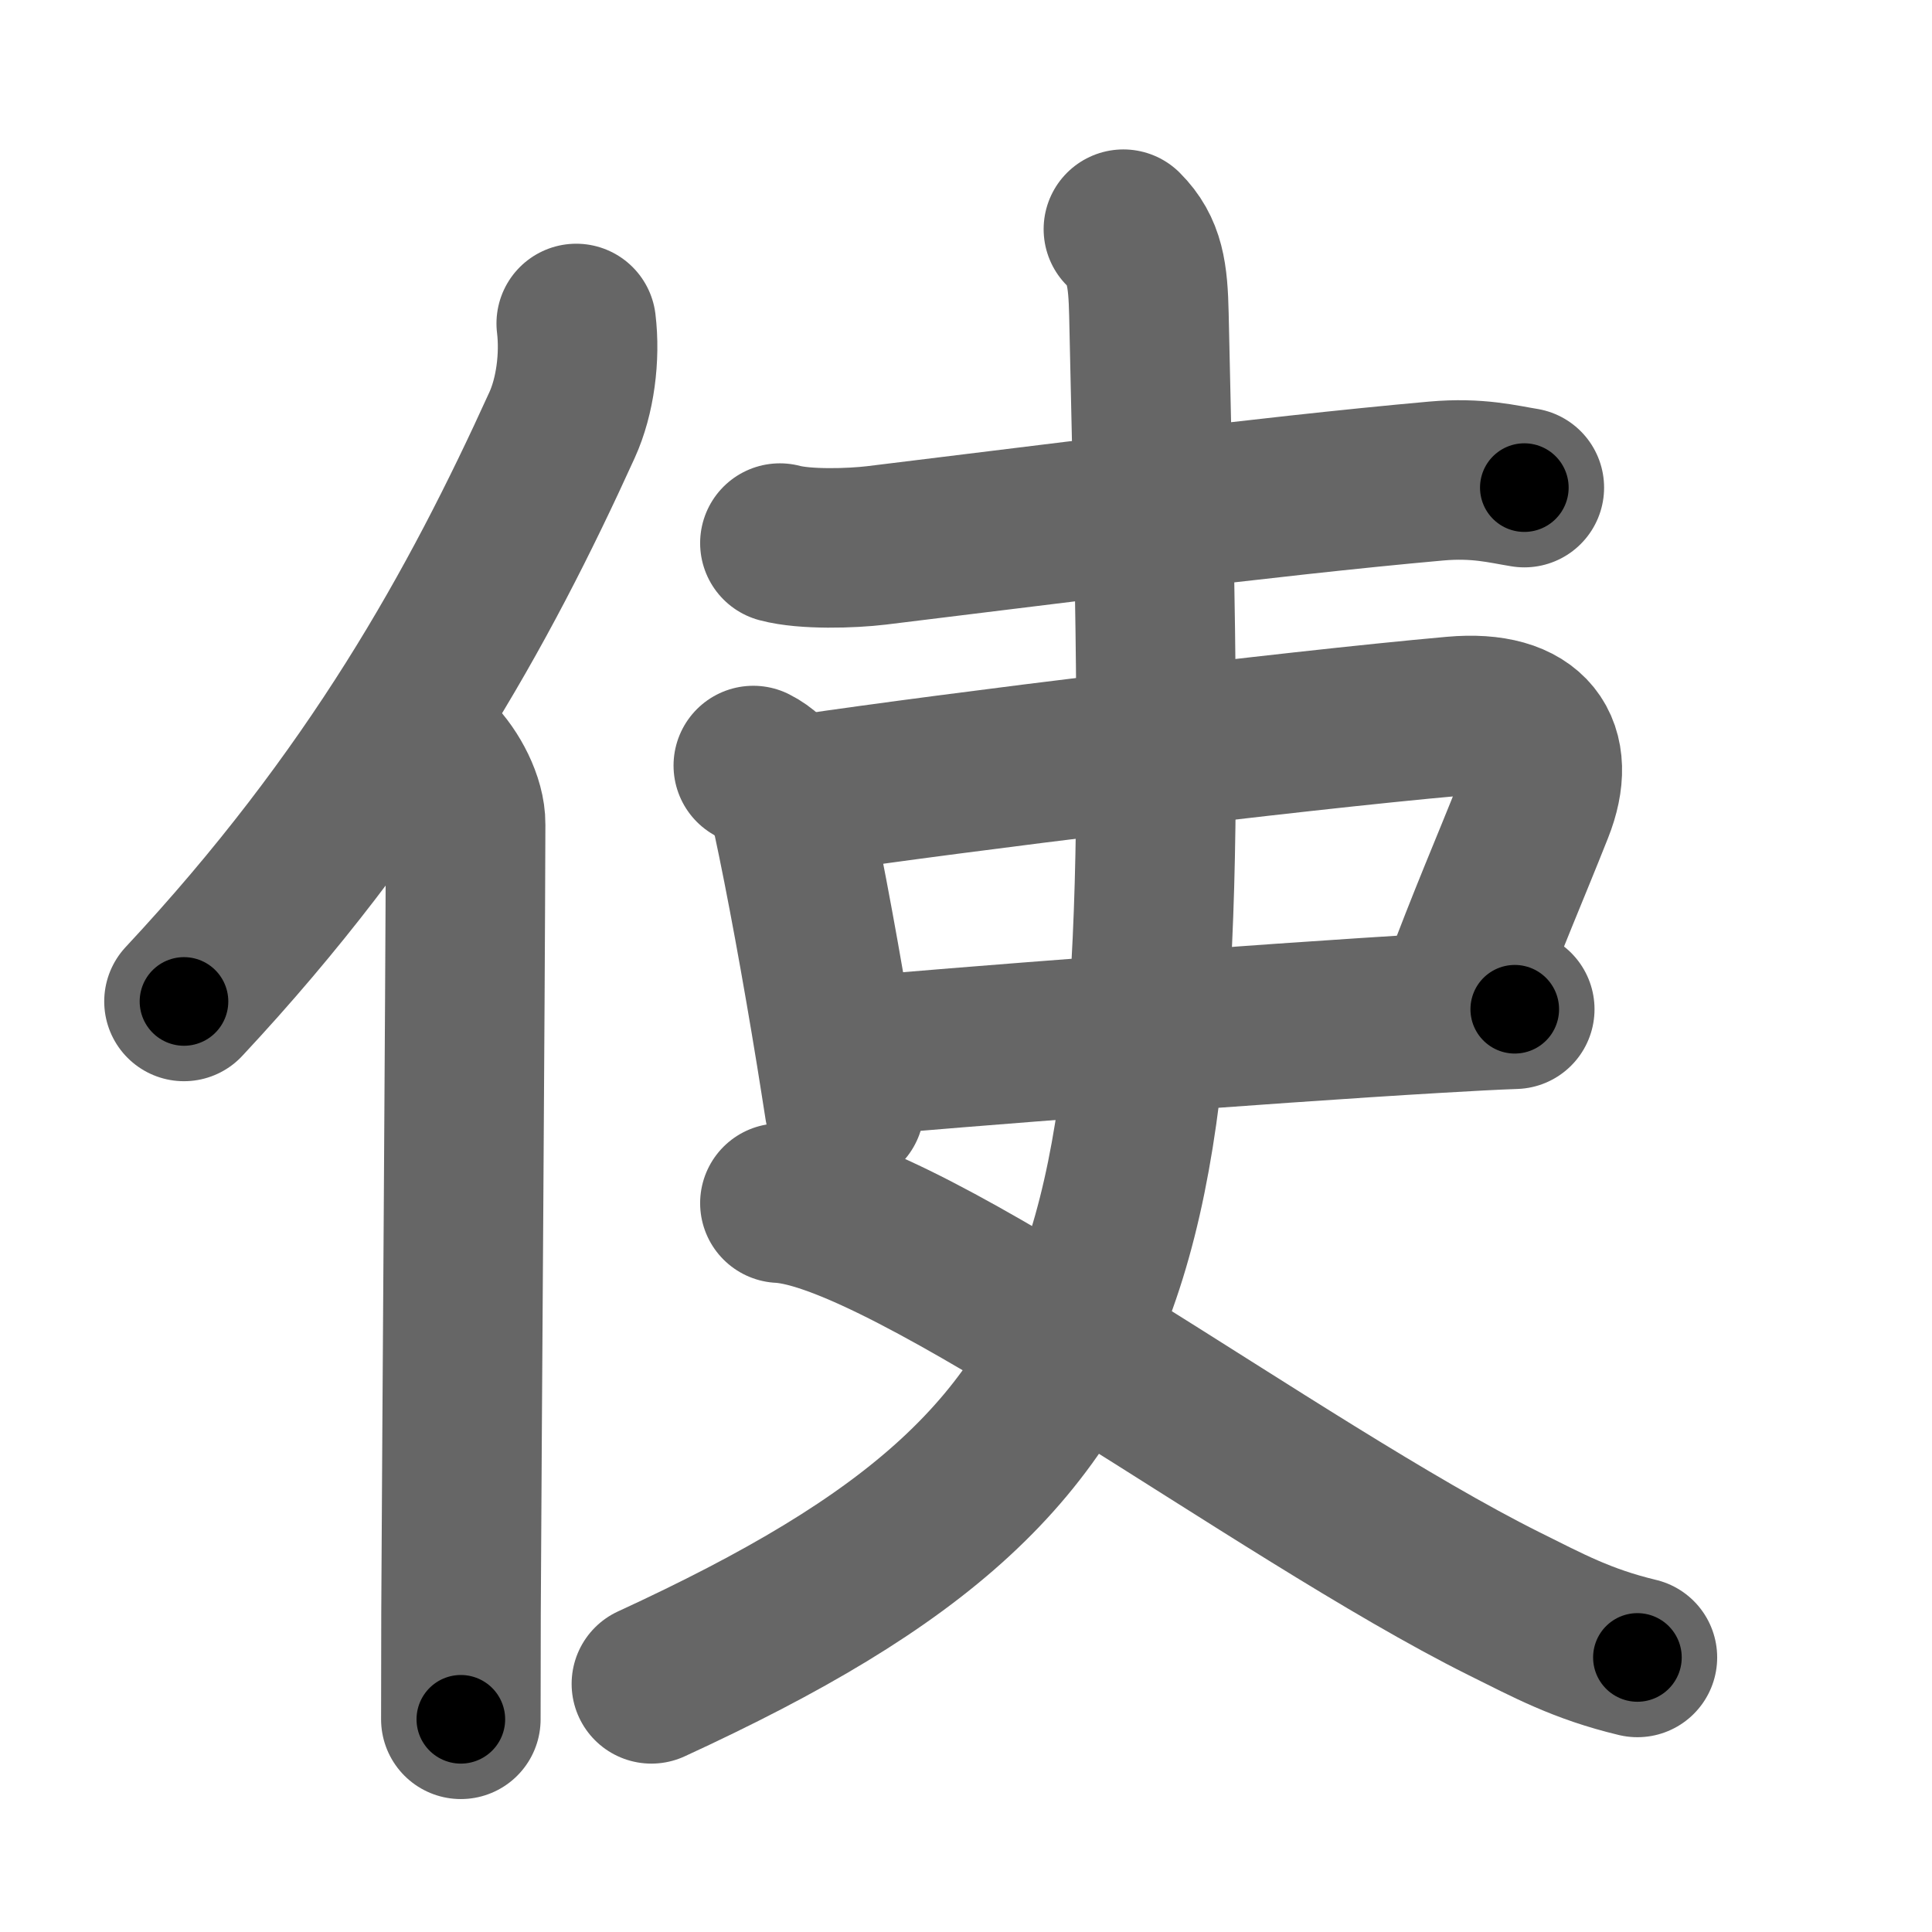 <svg xmlns="http://www.w3.org/2000/svg" width="109" height="109" viewBox="0 0 109 109" id="4f7f"><g fill="none" stroke="#666" stroke-width="9" stroke-linecap="round" stroke-linejoin="round"><g><g><path d="M32.51,18.25c0.23,1.89-0.06,4.11-0.8,5.73C27.03,34.28,21.12,45,10.38,56.5" /><path d="M24.53,42.75c0.92,0.92,1.75,2.5,1.74,3.75c-0.03,10.66-0.2,32.7-0.26,44.5C26.01,93.55,26,95.62,26,97" /></g><g><g><g><path d="M44,30.64c1.42,0.38,4.04,0.3,5.45,0.13c8.43-1.02,21.93-2.77,31.57-3.63c2.35-0.21,3.79,0.18,4.98,0.37" /></g></g><g><path d="M42.5,43.19c1.12,0.56,1.99,1.94,2.17,2.75c0.79,3.66,1.69,8.6,2.48,13.44c0.17,1.04,0.33,2.08,0.49,3.09" /><path d="M45.57,44.79c8.26-1.22,27.06-3.54,36.45-4.38c4.37-0.39,5.86,1.84,4.52,5.21c-1.45,3.66-2.44,5.85-4.3,10.81" /><path d="M48.26,59.6c4.73-0.44,22.73-1.85,32.87-2.44c1.7-0.1,3.17-0.18,4.33-0.22" /></g><g><g><g><path d="M63.38,12.93c1.22,1.22,1.39,2.57,1.44,4.82C66,70,66.62,81.25,36.75,95" /></g><path d="M44,67.88c7.25,0.38,28.04,16.2,40.84,22.59c2.52,1.25,4.41,2.29,7.54,3.04" /></g></g></g></g></g><g fill="none" stroke="#000" stroke-width="5" stroke-linecap="round" stroke-linejoin="round"><path d="M32.51,18.25c0.23,1.89-0.06,4.11-0.8,5.73C27.03,34.28,21.12,45,10.38,56.5" stroke-dasharray="44.931" stroke-dashoffset="44.931"><animate attributeName="stroke-dashoffset" values="44.931;44.931;0" dur="0.449s" fill="freeze" begin="0s;4f7f.click" /></path><path d="M24.53,42.75c0.92,0.92,1.75,2.5,1.74,3.75c-0.03,10.66-0.2,32.7-0.26,44.5C26.01,93.55,26,95.62,26,97" stroke-dasharray="54.728" stroke-dashoffset="54.728"><animate attributeName="stroke-dashoffset" values="54.728" fill="freeze" begin="4f7f.click" /><animate attributeName="stroke-dashoffset" values="54.728;54.728;0" keyTimes="0;0.451;1" dur="0.996s" fill="freeze" begin="0s;4f7f.click" /></path><path d="M44,30.64c1.42,0.38,4.04,0.3,5.45,0.13c8.43-1.02,21.93-2.77,31.57-3.63c2.35-0.21,3.79,0.18,4.98,0.37" stroke-dasharray="42.269" stroke-dashoffset="42.269"><animate attributeName="stroke-dashoffset" values="42.269" fill="freeze" begin="4f7f.click" /><animate attributeName="stroke-dashoffset" values="42.269;42.269;0" keyTimes="0;0.702;1" dur="1.419s" fill="freeze" begin="0s;4f7f.click" /></path><path d="M42.5,43.19c1.12,0.56,1.99,1.94,2.17,2.75c0.79,3.66,1.69,8.6,2.48,13.44c0.17,1.04,0.33,2.08,0.49,3.09" stroke-dasharray="20.393" stroke-dashoffset="20.393"><animate attributeName="stroke-dashoffset" values="20.393" fill="freeze" begin="4f7f.click" /><animate attributeName="stroke-dashoffset" values="20.393;20.393;0" keyTimes="0;0.874;1" dur="1.623s" fill="freeze" begin="0s;4f7f.click" /></path><path d="M45.57,44.79c8.26-1.22,27.06-3.54,36.45-4.38c4.37-0.39,5.86,1.84,4.52,5.21c-1.45,3.66-2.44,5.85-4.3,10.81" stroke-dasharray="57.303" stroke-dashoffset="57.303"><animate attributeName="stroke-dashoffset" values="57.303" fill="freeze" begin="4f7f.click" /><animate attributeName="stroke-dashoffset" values="57.303;57.303;0" keyTimes="0;0.739;1" dur="2.196s" fill="freeze" begin="0s;4f7f.click" /></path><path d="M48.26,59.6c4.73-0.44,22.73-1.85,32.87-2.44c1.7-0.1,3.17-0.18,4.33-0.22" stroke-dasharray="37.298" stroke-dashoffset="37.298"><animate attributeName="stroke-dashoffset" values="37.298" fill="freeze" begin="4f7f.click" /><animate attributeName="stroke-dashoffset" values="37.298;37.298;0" keyTimes="0;0.855;1" dur="2.569s" fill="freeze" begin="0s;4f7f.click" /></path><path d="M63.38,12.93c1.22,1.22,1.39,2.57,1.44,4.82C66,70,66.62,81.25,36.75,95" stroke-dasharray="94.994" stroke-dashoffset="94.994"><animate attributeName="stroke-dashoffset" values="94.994" fill="freeze" begin="4f7f.click" /><animate attributeName="stroke-dashoffset" values="94.994;94.994;0" keyTimes="0;0.783;1" dur="3.283s" fill="freeze" begin="0s;4f7f.click" /></path><path d="M44,67.88c7.25,0.38,28.04,16.2,40.84,22.59c2.52,1.25,4.41,2.29,7.54,3.04" stroke-dasharray="55.005" stroke-dashoffset="55.005"><animate attributeName="stroke-dashoffset" values="55.005" fill="freeze" begin="4f7f.click" /><animate attributeName="stroke-dashoffset" values="55.005;55.005;0" keyTimes="0;0.857;1" dur="3.833s" fill="freeze" begin="0s;4f7f.click" /></path></g></svg>
